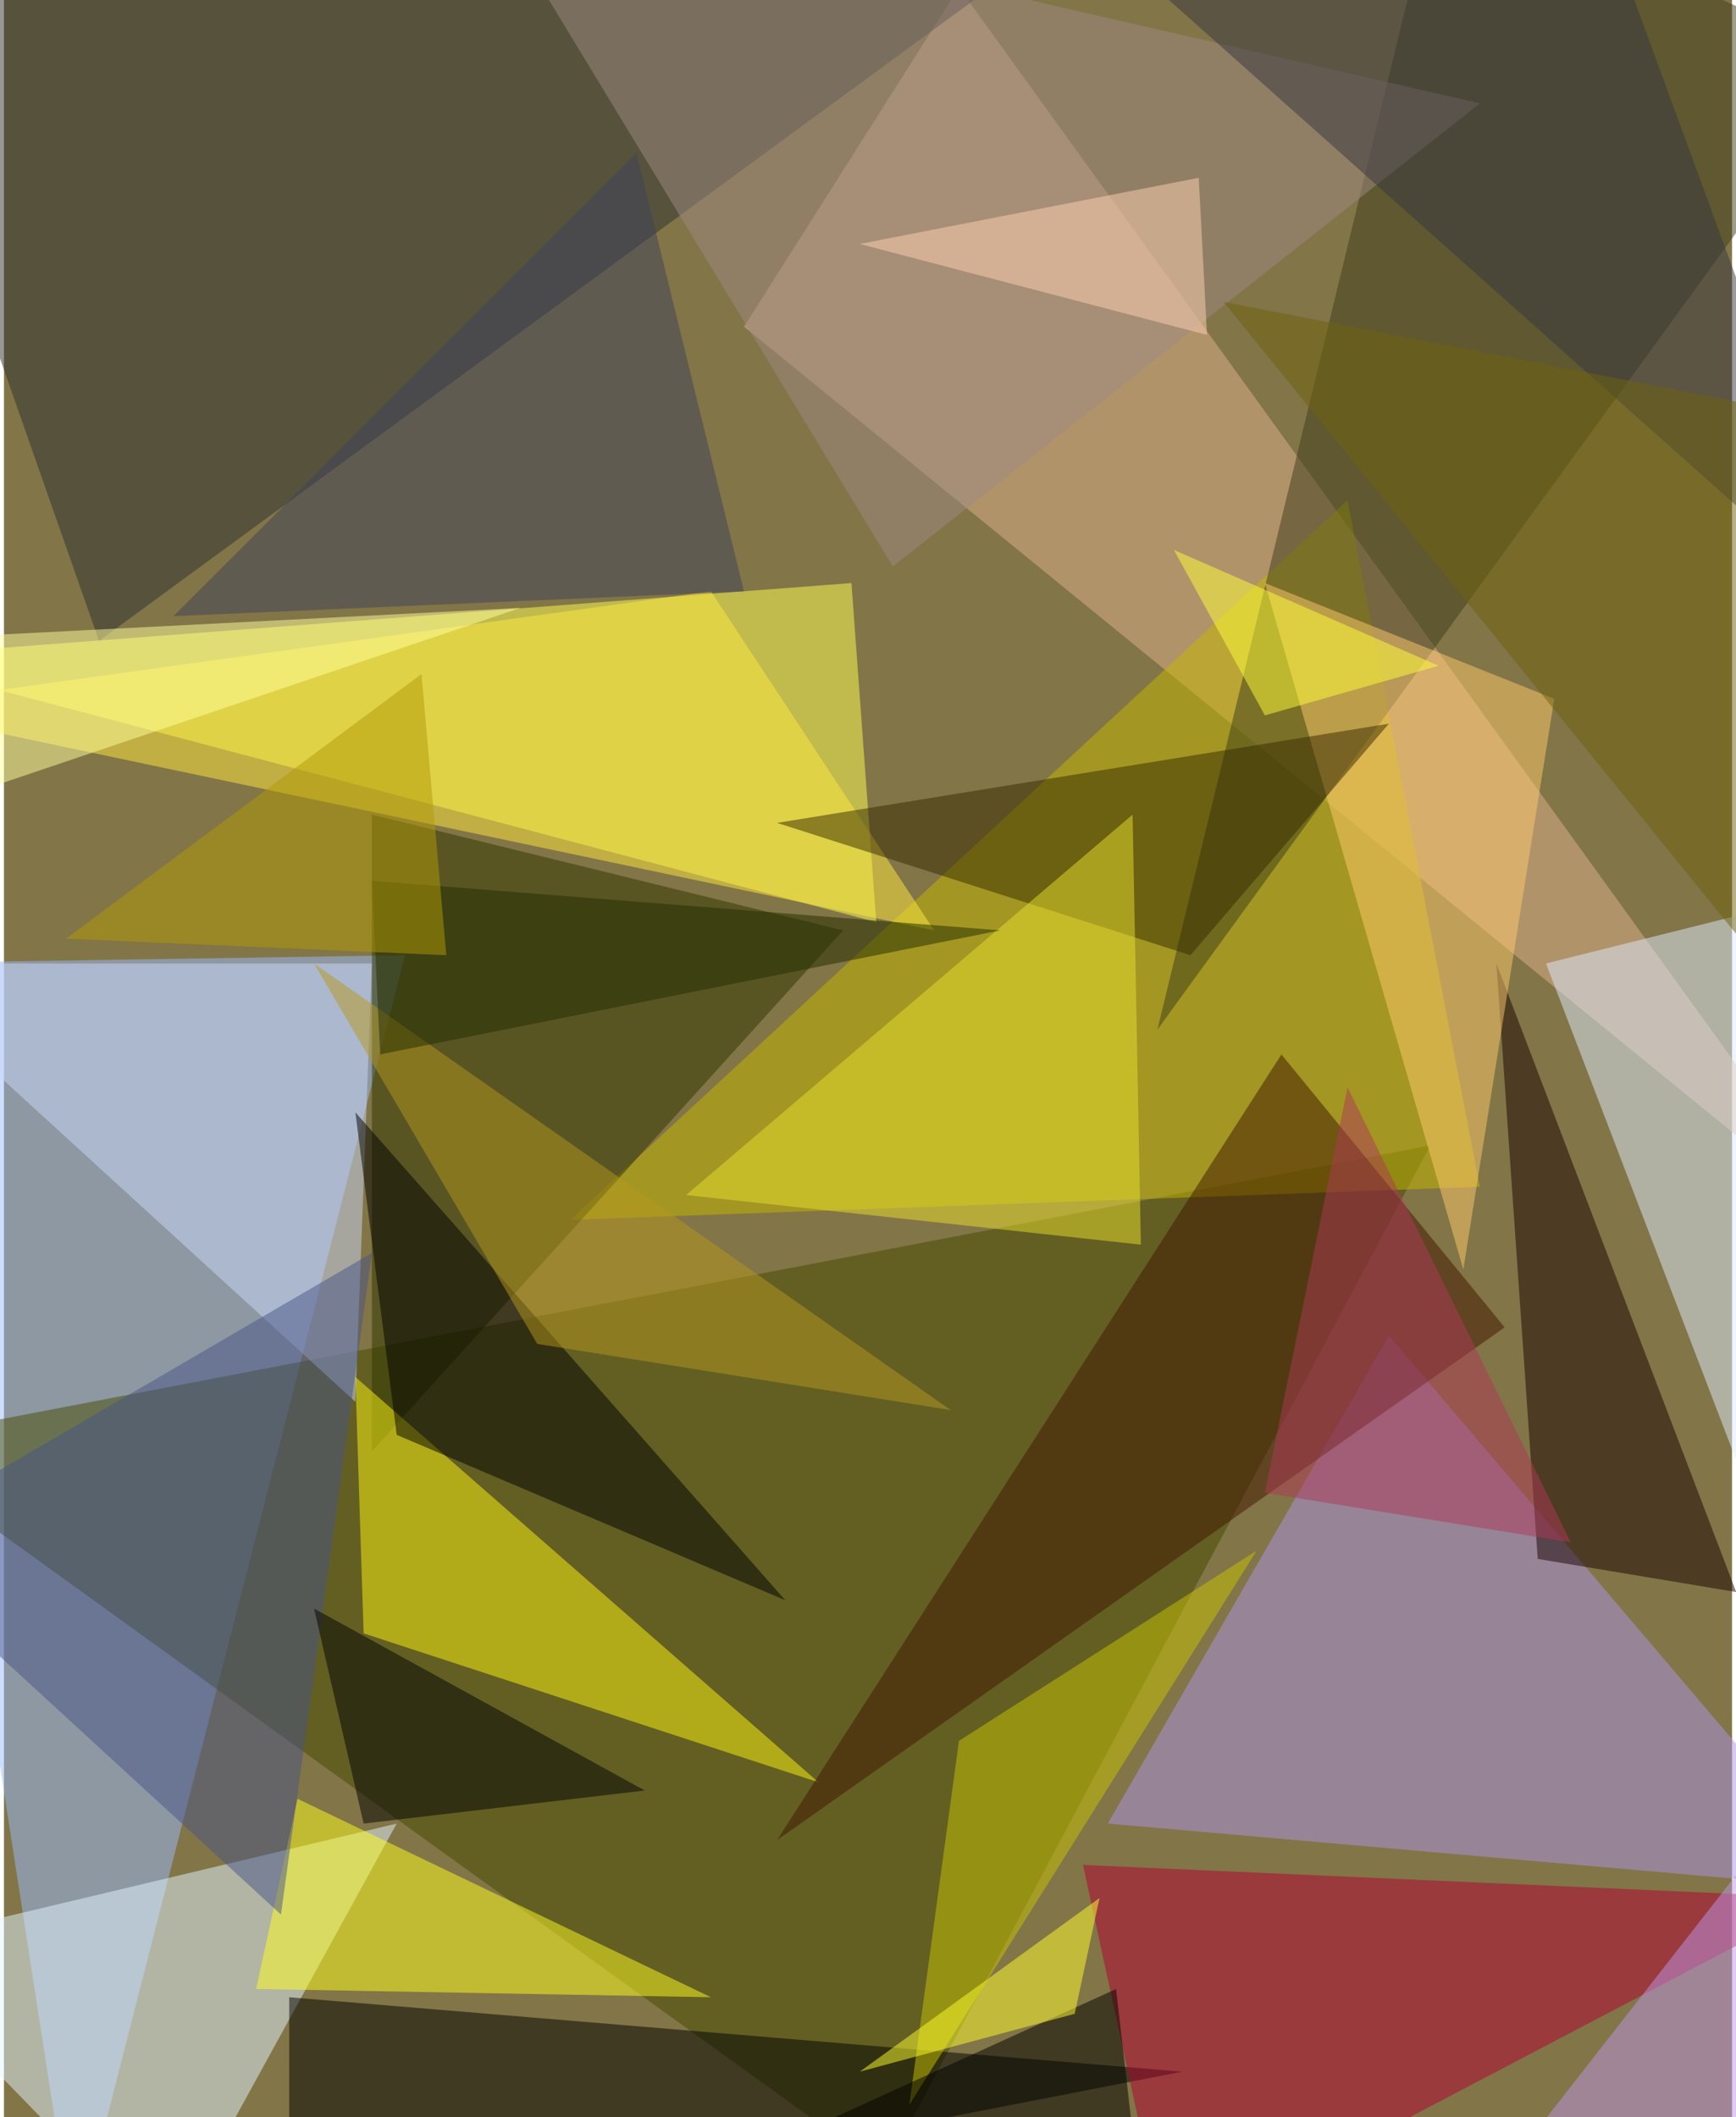 <svg xmlns="http://www.w3.org/2000/svg" width="228" height="278" viewBox="0 0 836 1024"><path fill="#827547" d="M0 0h836v1024H0z"/><g fill-opacity=".502"><path fill="#99bcff" d="M-62 466l256-4-160 624z"/><path fill="#454b00" d="M-62 698l488 352 264-496z"/><path fill="#ffff52" d="M422 446l-12-164-472 36z"/><path fill="#ac94e6" d="M670 646l228 268-364-32z"/><path fill="#dfb28e" d="M358 158L462-6l436 604z"/><path fill="#c3b800" d="M650 242l64 332-440 16z"/><path fill="#2d3132" d="M-62 2L46 310 554-62z"/><path fill="#e1f6ff" d="M-62 942l140 144 112-204z"/><path fill="#303600" d="M178 702l228-252-228-56z"/><path d="M570 1002l-432 84V966z"/><path fill="#fff812" d="M174 790l-4-124 224 196z"/><path fill="#deecff" d="M890 842V430l-144 36z"/><path fill="#3d3c1b" d="M558 498L694-62l204 92z"/><path fill="#b20034" d="M562 1086l320-168-360-16z"/><path fill="#ffff21" d="M142 870l-20 92 220 4z"/><path fill="#180300" d="M838 770l-96-16-20-288z"/><path fill="#fcca6c" d="M706 614l44-276-140-56z"/><path fill="#401700" d="M374 890l244-380 108 132z"/><path fill="#c9d8f8" d="M178 466H-62l232 212z"/><path fill="#ffea41" d="M450 450L-62 342l404-56z"/><path d="M170 538l208 236-188-80z"/><path fill="#495487" d="M178 606L-62 746l196 180z"/><path fill="#362a01" d="M374 398l200 64 96-112z"/><path fill="#e8e02e" d="M550 602l-4-208-216 184z"/><path fill="#c7c405" d="M462 842l-24 176 168-268z"/><path fill="#3f435c" d="M306 74L82 298l276-12z"/><path fill="#b5981f" d="M150 466l308 216-200-32z"/><path fill="#9d8982" d="M714 50L226-62l204 336z"/><path fill="#ad3857" d="M758 746l-148-24 40-196z"/><path fill="#ffff9d" d="M-62 310l16 84 296-100z"/><path fill="#be96e7" d="M874 1042l24-212-200 256z"/><path fill="#000303" d="M150 778l160 88-136 16z"/><path fill="#373641" d="M898 298L766-62H494z"/><path d="M538 962l12 104-284 20z"/><path fill="#ffd2b2" d="M578 86l-164 32 168 44z"/><path fill="#6f620e" d="M590 146l288 56 4 304z"/><path fill="#232c00" d="M482 450l-304-24 4 84z"/><path fill="#ffff3a" d="M610 346l-44-80 128 56z"/><path fill="#ffff30" d="M518 974l12-56-116 84z"/><path fill="#b19a06" d="M214 462l-184-8 172-128z"/></g></svg>
